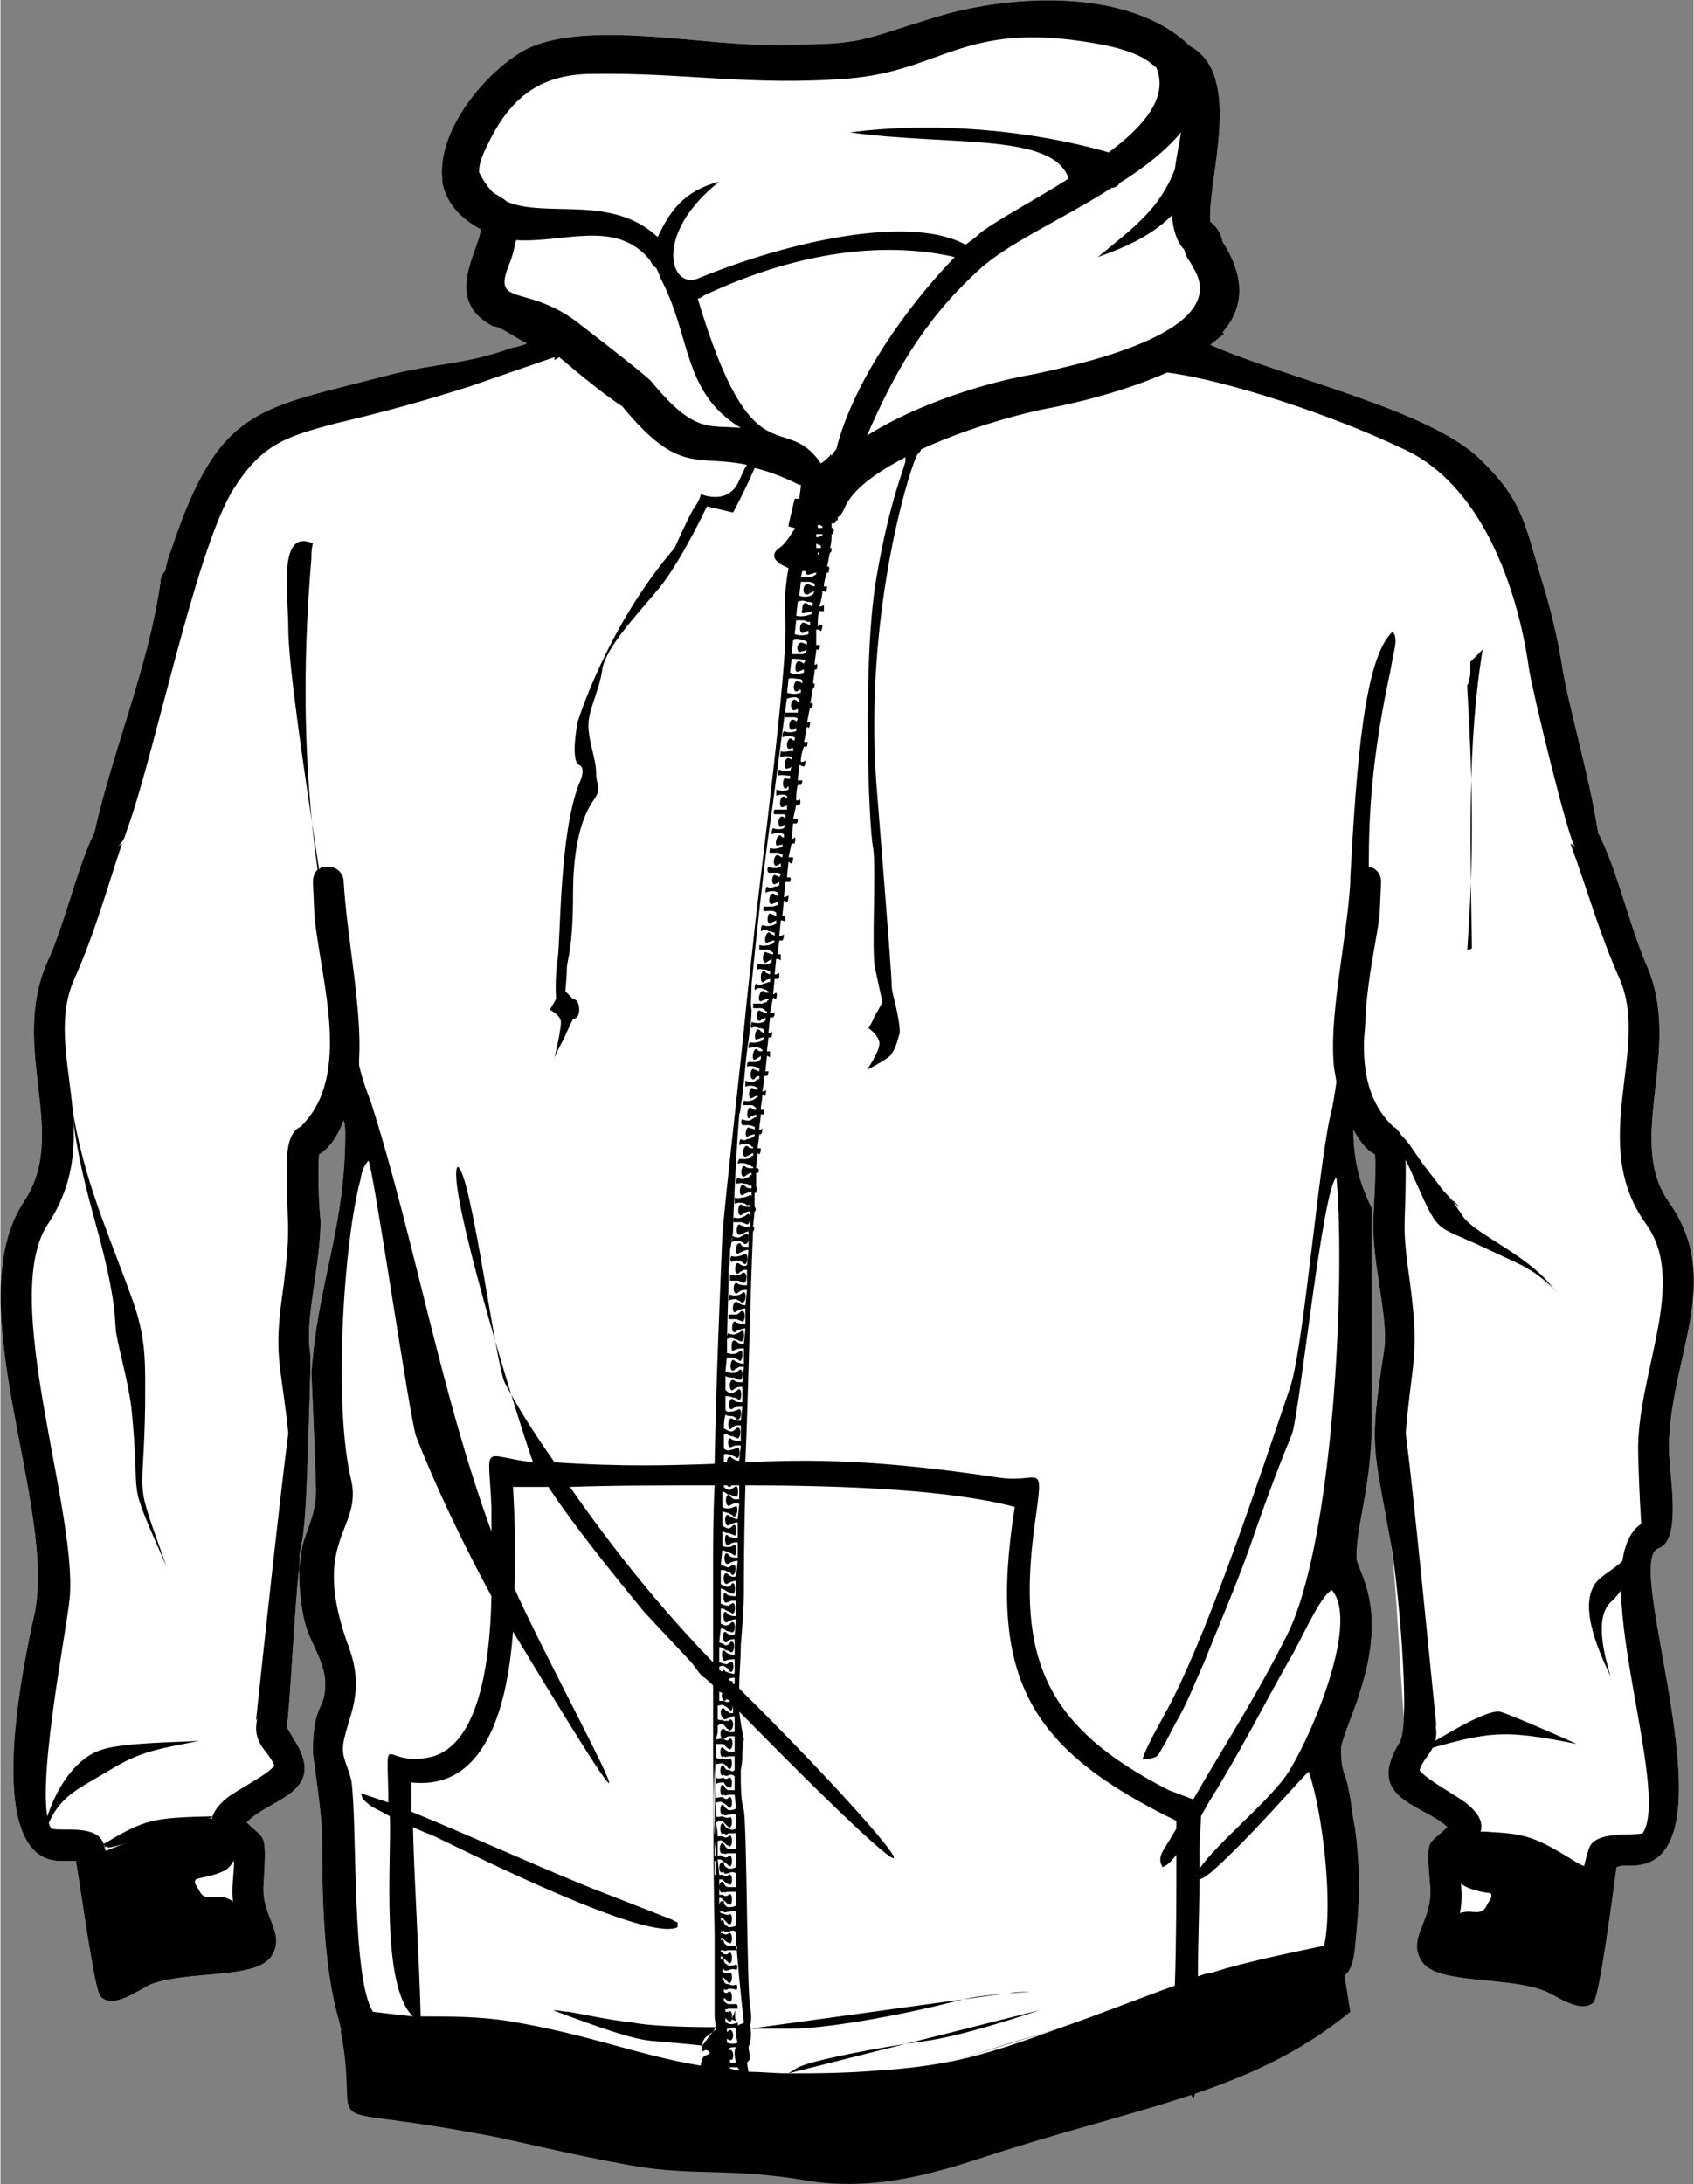 <svg xmlns="http://www.w3.org/2000/svg" xml:space="preserve" width="8.168in" height="10.531in" version="1.1" style="shape-rendering:geometricPrecision; text-rendering:geometricPrecision; image-rendering:optimizeQuality; fill-rule:evenodd; clip-rule:evenodd"
viewBox="0 0 1100 1419"
 xmlns:xlink="http://www.w3.org/1999/xlink">
 <rect x="0" y="0" width="1100" height="1419" fill="#808080" stroke="none"/>
 <defs>
  <style type="text/css">
   <![CDATA[
    .filhodzp2 {fill:black}
    .fil0 {fill:white}
    .filhodzp1 {fill:white}
   ]]>
  </style>
 </defs>
 <g id="Layer_x0020_1">
  <g id="_946215792">
   <path class="fil0" d="M1014 429c4,28 18,73 24,112 12,23 20,59 31,85 25,55 -14,114 15,155 36,51 1,99 0,159 0,17 9,61 -7,66 -24,9 53,204 -16,206 -8,0 -7,0 -11,1 -3,22 -11,83 -15,88 -9,8 -26,-6 -33,-8 -25,-9 -68,-4 -78,-18 -11,-15 6,-26 5,-48 -3,-35 -2,-27 11,-40 -16,-15 -54,-18 -31,-55 1,-1 4,-5 4,-7 -3,-17 -6,-104 -10,-124 -11,-62 -14,-60 -4,-124 3,-21 -8,-56 -7,-84 0,-8 2,-31 1,-43 -6,-3 -10,-9 -14,-16 0,13 2,26 6,37 2,5 4,10 6,14l0 137c0,44 -10,67 -10,90 0,8 21,31 2,88 -2,8 -12,31 -12,36 0,17 3,15 5,27 2,9 2,15 4,24 4,30 3,50 0,79 -3,30 -18,17 -57,27 -16,4 -31,8 -45,13 0,11 0,22 -1,30 5,-2 9,-5 12,-8 -1,3 -1,6 -2,9 -1,3 -2,5 -4,8 -3,6 -6,12 -8,19 -3,-7 -7,-14 -12,-21 0,-9 0,-20 0,-31 -64,24 -119,52 -204,52l-66 0c-6,0 -12,0 -18,-1 0,1 -1,1 -1,0 -26,-1 -51,-6 -93,-17 -53,-14 -58,-14 -114,-14 -10,0 -25,2 -33,-1 -10,-2 -12,-8 -14,-18 -10,-34 -11,-79 -11,-117 0,-20 -6,-53 -6,-58 0,-32 8,-26 8,-44 0,-12 -7,-23 -11,-33 -5,-13 -6,-30 -6,-42 0,0 2,-14 2,-14 3,-12 9,-21 9,-37 0,-3 -2,-58 -3,-76 0,-1 1,-11 1,-11 5,-51 21,-87 21,-144 0,-3 0,-6 -1,-9 -4,10 -9,18 -16,22 -1,12 0,35 1,43 0,28 -10,63 -7,84 1,7 0,21 0,27 -1,29 -2,82 -5,97 -3,16 -1,5 -2,18 -3,27 -6,92 -8,103 1,2 3,5 4,7 24,36 -15,39 -30,55 12,12 13,5 11,40 -2,21 15,32 5,47 -10,15 -53,9 -78,18 -7,3 -25,17 -33,8 -4,-4 -12,-65 -16,-88 -3,0 -2,0 -11,0 -51,-2 -22,-133 -16,-160 15,-70 -50,-202 -7,-268 30,-44 -9,-99 15,-155 12,-26 20,-63 31,-85 12,-54 35,-107 43,-163 0,-3 1,-5 3,-7 1,-5 2,-9 4,-14 31,-93 56,-91 140,-113 30,-8 51,-7 81,-18 1,0 9,-2 10,-3 -7,-3 -17,-11 -22,-11 -33,-17 -9,-49 -8,-63 -15,-8 -23,-19 -25,-31 0,-1 0,-2 0,-2 -3,-30 25,-66 51,-82 36,-22 115,-5 157,-5 68,0 57,-1 113,-18 49,-15 126,-19 165,19 35,19 11,87 13,114 5,4 7,8 8,13 16,25 13,44 0,59l1 1c-3,2 -6,5 -9,7 47,21 142,42 175,74 28,27 29,41 41,81 5,16 9,33 12,50z"/>
   <g>
    <path class="fil0" d="M763 1290c1,-29 1,-60 1,-85 -3,4 -6,7 -9,8 -4,-7 1,-11 6,-20 1,-2 2,-4 3,-5 0,-2 0,-4 0,-5 -94,-46 -123,-91 -105,-204 -41,-11 -109,-14 -175,-14 -1,35 -1,62 -1,69 0,10 -1,23 -2,35 0,9 -1,19 -1,26l0 2c110,109 156,174 0,15 1,9 3,18 3,18 0,0 -1,4 -1,11l0 1c0,0 0,3 -1,8 0,10 0,20 2,26 2,13 2,116 4,127 1,6 1,10 0,13l0 0c1,5 1,9 -1,14l1 7c0,0 1,0 -2,3l0 0 1 6c8,0 17,1 26,1 17,0 37,0 60,-2 16,-1 32,-3 47,-6 24,-5 46,-13 68,-21 26,-9 51,-19 76,-28z"/>
    <path class="fil0" d="M267 1158c0,6 0,13 0,19 39,16 99,43 123,52l46 18c7,4 3,0 4,5 -19,10 -131,-46 -158,-59 -2,-1 -8,-3 -14,-6 1,39 4,83 5,123 19,0 38,0 57,3 54,9 83,22 125,29 0,-2 1,-5 2,-6l4 -2c-2,-4 -5,-1 -5,-1 0,0 0,-2 0,-4 0,-2 1,-5 3,-6l5 -4c0,0 0,0 0,0 0,0 0,0 1,0l-1 -9 0 0c0,-1 0,-3 0,-4l0 0 0 -9 0 0c0,-1 0,-3 0,-4l0 1 0 -9c0,-1 0,-3 0,-4l0 -9c0,-1 0,-2 0,-3l0 -11c0,0 0,-1 0,-1 -1,-48 -1,-111 -1,-162 -2,-2 -4,-4 -7,-6 -4,-4 -5,-7 -9,-11l-29 -31c-18,-22 -45,-55 -62,-81 -9,0 -16,0 -23,0 1,18 2,42 1,66 24,55 126,238 -1,28 -4,54 -20,103 -66,98zm197 -193c-34,0 -66,0 -94,1 27,39 59,79 93,114 0,-27 0,-49 0,-61 0,-15 0,-34 1,-54z"/>
   </g>
   <g>
    <path class="fil0" d="M481 278c-38,-23 -32,-59 -52,-97 -1,-3 -2,-5 -3,-7 -2,-1 -3,-3 -4,-5 -22,-27 -56,-11 -87,-13 -1,4 -2,10 -5,17 -10,26 11,12 43,35 0,0 47,36 50,40 28,34 37,28 58,30z"/>
    <path class="fil0" d="M627 159c4,-3 7,-5 10,-8 12,-9 35,-21 57,-35 -10,-30 -77,-21 -142,-30 53,-7 116,-2 168,13 23,-17 39,-36 31,-55 -6,-5 -13,-12 -47,-17 -79,-12 -93,19 -153,24 -63,5 -108,-4 -166,-3 -33,0 -53,14 -68,45 -4,8 -6,13 -6,18 0,0 0,0 0,1 3,6 6,10 9,13 3,2 7,4 9,6 26,11 68,-5 98,23 8,-17 17,-30 40,-36 -43,34 -32,70 -14,63 58,-24 138,-42 174,-22z"/>
    <path class="filhodzp1" d="M543 292c11,-44 46,-93 77,-125 -39,-9 -95,-7 -163,25 -1,1 -3,2 -4,2 36,120 56,72 80,107 2,-1 4,-3 6,-5l0 -1 1 1c1,-2 2,-3 3,-4z"/>
    <path class="fil0" d="M767 86c-10,12 -24,23 -40,33 -1,2 -3,3 -5,3 -31,20 -68,36 -87,54 -36,33 -55,68 -72,107 33,-21 79,-35 109,-40 22,-5 130,-26 103,-69 -4,-8 -3,-3 -6,-12 -5,-5 -7,-13 -8,-22 -12,12 -28,20 -48,27 23,-19 40,-31 50,-57 1,-8 3,-17 4,-24z"/>
   </g>
   <path class="filhodzp2" d="M572 1357l-93 -7 -60 -11 -97 -19 -76 3 -25 -4c14,72 -23,46 88,67 15,2 61,14 102,21 40,7 64,1 115,10 52,8 100,-12 130,-21 93,-29 160,-39 221,-89l-6 -37c-107,26 -188,66 -299,87z"/>
   <path class="filhodzp2" d="M944 1194c0,0 -1,9 -1,19 -1,2 1,8 6,11 7,5 19,6 19,6 2,2 -1,5 -2,7 -5,12 -14,-3 -27,13l-12 12c0,0 -1,8 2,8 4,1 27,4 32,5 5,0 33,4 33,4l26 8c0,0 14,-24 15,-28 1,-4 0,-47 -7,-47 0,0 -10,-4 -17,-7 -8,-3 -38,-16 -49,-15 -11,1 -18,4 -18,4z"/>
   <path class="filhodzp2" d="M1076 984c-4,15 -18,47 -30,57 -11,11 -3,37 0,48 -6,-13 -21,-44 -10,-60 6,-9 23,-11 40,-45zm-200 -272c19,23 25,13 39,31l9 13 13 17c25,28 -5,-9 13,17 8,12 42,25 58,46l6 6c-19,-19 -24,-19 -49,-31 -36,-17 -29,-7 -49,-51 -19,-41 -19,-16 -40,-48zm-808 488c7,-3 -12,6 28,-7 48,-15 7,-7 41,-12l1 -1c-40,1 -44,2 -71,18l1 2zm961 13c-31,-19 -35,-22 -67,-23l-1 2c14,1 -11,-2 31,11 48,15 10,-1 37,11l0 -1zm-983 -497c8,52 24,84 41,132 8,24 7,40 7,65 -1,67 -8,43 14,105 -28,-64 -16,-35 -23,-104 -3,-21 -7,-32 -10,-49l-1 -14c-6,-47 -23,-79 -28,-135zm-20 485c2,-23 16,-56 39,-64 14,-5 50,-5 64,-6 -24,5 -37,6 -58,19 -25,15 -37,18 -45,51zm892 -62c9,-4 44,-28 56,-27 5,1 46,19 50,21 -50,-10 -57,-8 -106,6z"/>
   <path class="filhodzp1" d="M157 1241l-4 -37c0,2 -2,8 -7,11 -7,4 -18,5 -19,6 -2,2 1,5 2,7 5,11 14,-4 28,13zm782 9l4 -37c-1,2 1,8 6,11 7,5 19,6 19,6 2,2 -1,5 -2,7 -5,12 -14,-3 -27,13z"/>
   <path class="filhodzp2" d="M152 1185c0,0 0,9 1,19 0,2 -2,8 -7,11 -7,4 -18,5 -19,6 -2,2 1,5 2,7 5,11 14,-4 28,13l11 12c0,0 1,8 -2,8 -4,1 -26,4 -32,4 -5,1 -33,5 -33,5l-25 8c0,0 -15,-25 -16,-28 0,-4 0,-47 7,-47 0,0 10,-4 18,-7 7,-3 37,-16 48,-15 12,1 19,4 19,4z"/>
   <path class="filhodzp2" d="M687 1318l-30 9 -38 12m-107 8c3,-2 6,-4 9,-5 10,-4 50,-12 80,-16 21,-3 50,-12 74,-20m-200 6l3 1c-1,-2 -1,-5 0,-8m-7 7l1 0m-7 5c-23,0 -45,-1 -54,-3 -18,-2 -30,-5 -42,-7 -3,0 -6,-1 -10,-1 32,12 52,19 65,20 11,1 24,2 32,3m198 -34c-10,1 -20,2 -29,4 -46,12 -92,19 -111,19 -6,0 -15,0 -27,0m170 -23l-1 0m13 -1c-5,0 -9,0 -14,1m301 -679c-1,-68 -3,-134 7,-194 -3,3 -5,5 -8,8l0 7c0,1 0,3 -1,4 0,0 0,1 0,1 0,1 0,2 -1,3 0,1 0,1 0,2 4,69 4,113 0,170 1,0 2,0 3,-1zm-189 -530c-10,12 -24,23 -40,33 -1,2 -3,3 -5,3 -31,20 -68,36 -87,54 -36,33 -55,68 -72,107 33,-21 79,-35 109,-40 22,-5 130,-26 103,-69 -4,-8 -3,-3 -6,-12 -5,-5 -7,-13 -8,-22 -12,12 -28,20 -48,27 23,-19 40,-31 50,-57 1,-8 3,-17 4,-24zm-500 1072c0,6 0,13 0,19 39,16 99,43 123,52l46 18c7,4 3,0 4,5 -19,10 -131,-46 -158,-59 -2,-1 -8,-3 -14,-6 1,39 4,83 5,123 19,0 38,0 57,3 54,9 83,22 125,29 0,-2 1,-5 2,-6l4 -2c-2,-4 -5,-1 -5,-1 0,0 0,-2 0,-4 0,-2 1,-5 3,-6l5 -4c0,0 0,0 0,0 0,0 0,0 1,0l-1 -9 0 0c0,-1 0,-3 0,-4l0 0 0 -9 0 0c0,-1 0,-3 0,-4l0 1 0 -9c0,-1 0,-3 0,-4l0 -9c0,-1 0,-2 0,-3l0 -11c0,0 0,-1 0,-1 -1,-48 -1,-111 -1,-162 -2,-2 -4,-4 -7,-6 -4,-4 -5,-7 -9,-11l-29 -31c-18,-22 -45,-55 -62,-81 -9,0 -16,0 -23,0 1,18 2,42 1,66 24,55 126,238 -1,28 -4,54 -20,103 -66,98zm1 152c-21,-20 -14,-100 -15,-130 -7,-4 -12,-6 -14,-8 -6,-5 -3,-4 -5,-7 3,1 9,3 18,6l0 -6c-1,-42 -3,-18 25,-23 32,-5 41,-56 42,-105 -19,-35 -37,-73 -49,-104 -4,-11 -28,-176 -31,-179 -3,4 -4,6 -5,12 -11,40 -18,148 -6,196 7,33 -28,38 -1,110 9,26 0,42 -3,55 -4,14 1,17 4,30 4,29 0,128 14,150 8,1 17,2 26,3zm51 -315c0,-6 0,-11 0,-16 -2,-43 -7,-33 27,-29 -12,-34 -57,-182 -49,-192 9,3 25,132 31,141 9,17 20,34 32,51 44,3 75,2 104,1 1,-57 4,-123 5,-148 2,-27 11,-102 16,-154 2,-19 4,-35 5,-46 4,-36 21,-167 20,-196 0,-1 0,-3 0,-5 -1,-10 0,-22 2,-33 -8,-3 -13,-8 -6,-13 3,-2 6,-6 9,-11 1,-1 1,-1 1,-2l-4 -1 0 -1 0 0 4 -17c1,0 2,0 3,0l1 -8c0,0 0,0 0,-1l-1 0c-12,-6 -21,-9 -29,-11 -5,12 -14,29 -14,29l-17 -4c0,0 -17,36 -31,53 -15,18 -35,39 -37,53 -2,14 -9,26 -9,36 0,11 5,22 5,31 0,9 4,9 -1,17 -6,8 -14,25 -14,62 0,36 -4,43 -4,48 0,5 -1,15 -1,15l5 5c0,0 4,0 4,7 0,6 -4,6 -4,6 0,0 -4,8 -6,13 -3,5 -6,12 -6,12 0,0 5,-21 4,-24 -1,-4 -7,-7 -7,-7l4 -7c0,0 -1,-13 1,-26 2,-13 1,-81 14,-114 0,0 5,-10 0,-12 -6,-3 -1,-28 -1,-28 0,0 19,-62 63,-113 0,0 8,-18 12,-25 5,-7 5,-10 5,-10 0,0 18,8 25,-9 2,-4 3,-7 5,-10 -33,-7 -44,7 -81,-38 -11,-7 -28,-21 -41,-32 -1,1 -2,1 -3,2l0 -2 -55 19c-28,9 -57,17 -87,24 -34,9 -49,14 -68,45 -24,42 -49,166 -67,217 -2,5 -2,9 -7,13l3 -2c-10,30 -18,59 -31,88 -21,47 21,101 -17,159 -32,47 19,185 14,243 -2,22 -24,131 -12,150 7,2 30,-3 34,10 6,17 9,52 13,78 35,-16 33,-10 75,-16 1,0 2,0 4,0 -1,-9 -10,-14 -8,-38 1,-15 1,-7 0,-20 -9,-8 -23,-17 -5,-33 7,-6 28,-16 32,-22 -4,-10 -15,-14 -11,-31l-1 2c5,-47 15,-140 21,-187 -5,-48 -10,-49 -3,-96 5,-42 2,-35 2,-75 0,-9 0,-24 9,-28 34,-33 13,-95 9,-137l-1 -22c0,-3 1,-6 3,-8 -9,-66 -10,-131 -4,-202 0,-3 0,-6 1,-10 -23,-10 -16,33 -16,55 0,24 10,91 20,157 1,-2 3,-2 6,-2 5,0 10,4 10,10 2,35 12,83 10,115 0,2 0,3 0,4 2,9 5,17 8,25 28,88 45,188 78,278zm151 -45l2 0c0,-2 1,-5 3,-3 1,1 3,2 5,2l1 -10c-3,0 -4,0 -6,1 -3,2 -3,-8 0,-5 1,1 4,1 6,1l0 -10c-1,0 -1,0 -2,0 -2,0 -3,1 -4,2 -3,3 -3,-9 1,-6 1,1 4,1 5,1l1 -9c-2,0 -5,0 -6,1 -4,3 -3,-8 0,-6 1,2 4,2 6,2 0,-4 0,-7 0,-10 -2,0 -4,0 -6,2 -3,2 -3,-9 1,-6 1,1 3,1 5,1l1 -10c-1,0 -2,0 -3,0 -1,1 -3,1 -3,2 -4,3 -3,-9 0,-6 1,1 4,2 6,2l0 -10c-2,0 -4,0 -6,1l0 0c0,0 0,0 0,0 -2,2 -2,-1 -2,-2 0,0 0,-5 2,-4 0,0 0,0 0,0 1,0 1,0 1,0 1,2 3,2 5,2l1 -10c-2,0 -5,1 -6,2 -4,3 -3,-9 0,-6 2,1 4,1 6,1l0 -10c-2,0 -4,1 -6,2 -3,3 -3,-8 1,-6 1,1 3,2 5,2l1 -10c-2,0 -4,0 -6,2 -4,2 -3,-9 0,-6 2,1 4,1 6,1l0 -10c-1,0 -1,0 -2,0 -1,1 -3,1 -3,2 -4,3 -3,-9 0,-6 1,1 3,2 5,1l1 -10c-2,0 -4,1 -6,2 -3,3 -3,-8 1,-6 0,1 1,2 3,2 1,0 1,0 2,0l0 -10c-1,0 -3,1 -5,2 -4,2 -3,-9 0,-6 2,1 4,1 6,1l0 -4c-1,2 -1,3 -3,2 0,0 -2,-1 -3,-1 -2,0 -3,0 -5,0 0,-1 0,-3 1,-3 2,1 6,0 8,-2 1,-1 2,0 2,2l0 -4c-2,0 -4,1 -5,2 -4,3 -3,-9 0,-6 1,1 2,1 4,1 0,0 1,0 1,0l0 -2c0,1 -1,1 -2,1 -2,-2 -5,-2 -8,-1 0,-1 0,-3 0,-4 2,1 4,0 5,0 2,0 3,-1 4,-1 1,-1 1,-1 2,0l0 -3c-2,1 -4,1 -5,2 -4,3 -3,-8 0,-6 1,1 2,2 4,2 0,0 0,0 1,0l0 -2c0,0 -1,1 -2,0 0,-1 -2,-1 -3,-1 -2,-1 -3,0 -5,0 0,-1 0,-3 1,-4 1,1 3,1 4,1 2,-1 3,-1 4,-2 0,-1 1,-1 1,0l0 -2c-1,0 -3,1 -4,2 -4,3 -3,-9 0,-6 1,1 3,1 5,1l0 -1c-1,0 -1,0 -2,-1 -2,-1 -5,-2 -8,-1 0,0 0,-2 1,-3 1,0 3,0 4,0 2,0 3,-1 4,-2 0,0 1,0 1,0l0 -2c0,0 0,0 0,0 -2,1 -3,2 -4,2 -4,3 -3,-9 1,-6 0,1 2,1 3,1l0 -1c0,0 0,0 -1,0 0,-1 -1,-1 -3,-2 -1,0 -3,0 -5,1 0,-1 0,-3 1,-4 1,1 3,1 4,0 2,0 3,-1 4,-1 0,-1 1,-1 1,-1l0 -1c-2,0 -3,1 -4,1 -3,3 -2,-8 1,-5 0,0 2,0 3,1l0 0 0 -2c0,0 0,0 0,0 -1,0 -2,-1 -4,-1 -1,0 -3,0 -4,0 -1,-1 -1,-3 0,-4 1,1 3,1 5,1 1,-1 2,-1 3,-2 0,0 1,0 1,0l0 -2c-2,1 -3,1 -4,2 -3,3 -2,-9 1,-6 1,1 2,1 3,1l0 -1c0,0 0,0 0,0 -1,-1 -2,-2 -3,-2 -2,0 -4,0 -5,0 -1,0 0,-2 0,-3 2,1 7,0 8,-2l1 0 0 -1c-2,0 -3,1 -3,1 -4,3 -3,-8 0,-6 1,1 2,1 3,1l0 -1c-2,-2 -6,-2 -8,-1 0,-1 0,-3 0,-4 2,1 4,1 5,1 2,-1 3,-2 4,-2l0 0 0 -2c-1,0 -3,1 -3,2 -4,2 -3,-9 0,-6 1,0 2,1 3,1l0 -2c-2,-1 -6,-2 -8,-1 0,-1 0,-3 1,-3 1,0 3,0 4,0 2,0 3,-1 4,-2l0 -2c-1,1 -2,1 -3,2 -4,3 -2,-9 1,-6 0,1 1,1 3,1l0 -1c0,0 0,0 0,0 -2,-2 -6,-2 -9,-1 0,-1 0,-3 1,-4 2,1 6,0 8,-1 0,-1 1,-1 1,-1l0 -1c-2,0 -3,1 -4,1 -3,3 -2,-8 1,-6 1,1 2,2 3,2l0 -2c0,0 0,0 0,0 -1,-1 -2,-1 -3,-1 -2,-1 -4,-1 -5,0 -1,-1 0,-3 0,-4 3,1 7,1 9,-1 0,0 0,0 0,0l0 -2c-1,1 -3,1 -3,2 -4,2 -3,-9 0,-6 1,0 2,1 4,1l0 -1c0,0 0,0 -1,0 0,-1 -2,-2 -3,-2 -2,0 -3,0 -5,0 0,0 0,-2 0,-3 2,0 4,0 5,0 2,0 3,-1 4,-1 0,-1 0,-1 1,-1l0 -1c-2,0 -3,1 -4,1 -4,3 -2,-8 1,-6 0,1 2,1 3,1l0 -1c0,0 0,0 0,0 -1,0 -1,-1 -2,-1 -1,0 -2,-1 -3,-1 0,0 0,0 0,0 0,0 0,0 0,0 0,0 0,0 0,0l-1 0c-1,0 -1,0 -1,0 0,1 -1,0 -1,0 0,1 0,0 0,1l0 0c-1,0 -1,0 -1,0 0,0 0,0 0,0 0,0 0,-1 0,-1 0,0 0,0 0,0 0,-1 0,-2 1,-3 0,0 0,0 0,0 0,0 0,0 0,0 1,1 3,1 5,0 1,0 3,-1 3,-1 0,0 1,0 1,0 0,0 0,0 0,0l0 -2c-1,0 -3,1 -3,1 -1,1 -1,1 -1,1 -2,1 -2,-2 -2,-4 0,-1 1,-4 3,-3 0,0 0,0 0,0 0,1 0,1 0,1 1,0 2,1 3,1l0 -2c0,0 0,0 0,0 -1,0 -2,-1 -3,-1 -2,0 -4,-1 -5,0 -1,-1 0,-3 0,-4 3,1 7,1 9,-1 0,0 0,0 0,0l0 -2c-1,1 -2,1 -3,2 -4,3 -3,-9 0,-6 1,0 2,1 4,1l0 -1c-1,-1 -3,-2 -4,-2 -1,0 -3,0 -5,0 0,0 0,-2 0,-3 3,1 7,0 9,-1l0 0 1 -2c-2,0 -3,1 -4,1 -4,3 -2,-8 1,-6 0,1 2,1 3,2l0 -2c-1,0 -2,-1 -4,-1 -1,-1 -3,-1 -5,0 0,-1 0,-3 1,-4 2,1 6,1 9,-1l0 -2c-2,1 -3,1 -3,2 -4,2 -3,-9 0,-6 1,0 2,1 3,1l0 -2c-2,-2 -5,-1 -8,-1 -1,-1 0,-3 0,-3 2,0 4,0 5,0 2,0 3,-1 4,-1l0 -2c-1,0 -2,1 -3,1 -4,3 -3,-9 1,-6 0,0 1,1 2,1l0 -2c0,0 -1,-1 -3,-1 -1,0 -3,0 -5,1 0,-1 0,-3 1,-4 1,1 3,1 5,0 1,0 2,0 3,-1l0 -2c-1,1 -2,1 -2,1 -4,3 -3,-8 0,-5 1,0 1,0 2,1l1 -2c-1,-1 -2,-1 -3,-1 -2,0 -4,0 -5,0 -1,-1 -1,-3 0,-4 2,1 3,1 5,1 1,0 2,-1 3,-1l0 -2c-1,0 -1,1 -2,1 -4,3 -3,-9 1,-6 0,0 1,1 2,1l0 -2c-1,0 -2,-1 -3,-1 -1,0 -3,0 -5,0 -1,0 0,-2 0,-3 3,1 6,0 8,-1l0 -2c0,1 -1,1 -2,1 -4,3 -2,-8 1,-6 1,1 1,1 2,1l0 -2c-2,-1 -5,-1 -8,0 0,-1 0,-3 1,-4 2,1 5,1 7,0l1 -2c-1,0 -2,0 -2,1 -4,2 -3,-9 1,-6 0,0 0,0 1,1l0 -2c0,-1 -1,-1 -2,-1 -2,0 -3,0 -5,0 -1,0 -1,-2 0,-3 2,0 5,0 8,0l0 -3c-1,1 -1,1 -2,1 -4,3 -3,-9 1,-6 0,0 1,1 1,1l0 -2c-2,-1 -5,-1 -7,0 0,-1 0,-3 0,-4 3,1 6,1 8,0l0 -2c0,0 -1,0 -1,1 -4,2 -3,-9 0,-6 1,0 1,0 2,0l0 -2c-3,0 -5,-1 -8,0 0,-1 0,-3 1,-4 2,1 5,1 7,1l1 -3c-1,1 -1,1 -2,1 -4,3 -3,-9 1,-6 0,0 1,0 1,1l0 -2c-2,-1 -5,-1 -7,0 -1,-1 0,-3 0,-4 2,1 4,0 6,0 1,0 1,0 2,0l0 -2c0,0 -1,0 -1,0 -5,3 -3,-8 0,-6 1,1 1,1 2,1l0 -2c-3,-1 -5,-1 -8,0 0,-1 0,-3 1,-4 2,1 5,1 8,0l0 -2c-1,0 -1,1 -2,1 -4,2 -3,-9 1,-6 0,0 1,0 1,1l1 -2c-1,-1 -2,-1 -3,-1 -1,0 -4,0 -5,0 -1,-1 -1,-2 0,-3 2,0 6,0 8,0l0 -3c0,1 -1,1 -1,1 -5,3 -4,-9 0,-6 1,1 1,1 2,1l0 -2c0,0 -1,0 -2,-1 -2,0 -4,0 -6,1 0,0 0,-1 0,-1 -5,36 -9,69 -11,82 -4,27 -9,74 -12,104 0,8 -1,14 0,17 0,9 -3,24 -4,36 -1,11 -2,21 -3,26 0,1 0,3 -1,6 -2,23 -4,66 -4,74 0,4 -1,9 -2,14 0,4 0,8 -1,13 0,3 0,6 0,9 0,5 -1,25 -1,45 0,0 0,-1 0,0 0,0 0,0 0,0l0 0c3,1 6,1 8,-1l0 0c2,-1 2,0 2,2 0,0 0,0 0,0 0,0 0,1 0,1 0,0 0,-1 0,0 0,1 -1,4 -2,3 -1,-1 -1,-1 -2,-1 -1,-1 -2,-1 -3,-1l-1 0c0,0 -1,0 -1,0 0,0 0,0 0,0 0,1 -1,0 -1,0 0,1 0,1 0,1 0,-1 0,-1 0,-2 0,0 0,0 0,0 0,0 0,0 0,0 0,0 0,0 0,0l-1 10c0,0 1,0 1,0 1,1 3,1 4,1 2,0 3,-1 4,-2 3,-2 3,9 -1,6 0,0 -2,-1 -3,-1 -1,0 -3,0 -5,-1 0,0 0,0 0,0l0 9 0 0c2,2 3,2 5,2 1,-1 2,-1 3,-2 3,-3 3,9 0,6 -1,-1 -2,-1 -3,-1 -2,-1 -4,-1 -5,-1l0 0 0 9c1,2 3,1 4,1 2,0 3,-1 4,-1 3,-3 3,8 -1,6 0,-1 -2,-2 -3,-2 -1,0 -3,0 -4,-1 -1,4 -1,7 -1,9l0 0c2,1 3,2 5,2 1,0 2,-1 3,-2 4,-3 3,9 0,6 -1,0 -2,-1 -3,-1 -2,0 -3,-2 -5,-1 0,0 0,0 0,0 0,0 0,0 0,0 0,2 0,5 0,9 0,0 0,0 0,0 1,1 3,2 4,1 2,0 3,-1 4,-1 3,-3 3,8 0,6 -1,-1 -2,-1 -4,-2 -1,0 -3,-1 -4,0l0 -1 0 6zm14 0c43,-2 85,-2 165,10 27,4 29,-13 23,30 -12,88 7,132 87,173 8,3 13,5 16,6 20,-35 40,-65 61,-107 30,-60 38,-230 32,-297 -9,6 -24,154 -29,167 -10,24 -19,49 -28,75 -9,25 -19,48 -29,73 -5,11 -10,24 -16,35 -4,7 -6,11 -9,17 -6,9 -3,10 -15,11 3,-10 14,-28 19,-38 26,-51 58,-148 77,-204 9,-27 19,-152 27,-180 1,-5 2,-11 3,-18 -1,-6 -2,-11 -2,-15 -2,-32 9,-80 11,-115 0,-1 0,-2 0,-3 4,-73 9,-144 28,-160 0,0 0,1 0,1 0,1 1,1 1,2 1,6 0,6 -3,23 -12,56 -14,92 -14,127 5,1 8,5 8,10l-1 22c-2,15 -6,33 -8,52 -1,8 -1,17 -2,27 -1,22 3,43 19,58 8,4 8,19 8,28 0,40 -3,33 3,75 6,47 1,48 -3,96 6,47 15,143 20,191l-1 -3c4,17 -7,21 -10,31 4,6 25,17 31,22 19,16 4,25 -5,34 0,12 0,4 1,19 2,24 -7,30 -8,38 1,0 3,1 4,1 42,5 40,0 75,15 3,-25 6,-61 12,-78 4,-12 28,-8 35,-10 19,-29 -39,-176 -1,-201 -1,-16 -2,-38 -2,-51 1,-50 32,-107 5,-144 -38,-53 3,-113 -17,-159 -13,-29 -21,-58 -32,-88l3 2c-4,-3 -28,-102 -30,-116 -7,-50 -30,-120 -83,-143 -44,-21 -113,-44 -152,-49 -27,12 -59,20 -81,24 -19,4 -51,13 -79,26 0,1 -1,2 -2,3 -3,2 -35,99 -27,213 9,113 10,127 10,132 0,4 2,10 3,15 1,4 3,15 2,17 -1,3 -2,9 -6,14 -5,4 -15,9 -15,9 0,0 9,-13 8,-18 -1,-5 -7,-9 -7,-9 0,0 3,-5 4,-8 2,-3 5,-9 5,-9 0,0 -2,-9 -5,-23 -2,-13 1,-64 -1,-77 -3,-14 -7,-122 2,-175 9,-53 19,-73 19,-77 0,0 0,-1 0,-2 -19,10 -35,21 -40,34 -1,2 -2,4 -4,5 0,1 0,1 0,2 0,0 -1,0 -1,0l-1 2c-1,0 -1,0 -2,0 0,1 0,2 0,3 0,0 1,0 1,0 1,1 0,3 0,4l-1 0c0,2 0,5 -1,9l1 0c0,1 0,3 -1,3l0 0c-1,3 -1,6 -2,9 1,0 1,0 1,0 1,1 0,3 0,4 -1,0 -1,0 -1,0 -1,3 -2,6 -2,9 0,0 1,0 2,0 0,1 0,3 -1,4 0,-1 -1,-1 -2,-1 0,3 -1,7 -2,10 1,0 2,0 3,-1 0,1 0,1 0,2 0,0 0,1 0,1 0,1 0,1 0,1 -1,0 -2,0 -3,0 -1,3 -1,6 -1,10 1,-1 2,-1 3,-1 0,1 0,3 -1,4 -1,-1 -2,-1 -3,-1 0,4 0,7 0,10 0,0 1,0 2,0 1,0 0,2 0,3 -1,0 -2,0 -2,0 0,3 -1,6 -1,10 1,0 1,-1 1,-1 1,1 1,3 0,4 0,0 -1,0 -1,0 0,3 -1,6 -1,9 0,0 1,0 1,0 0,1 0,3 -1,3 0,0 0,0 0,0 -1,3 -1,7 -2,10 1,0 1,-1 1,-1 1,1 1,3 0,4 0,0 -1,0 -1,0 -1,3 -1,6 -2,9 1,0 1,0 2,0 0,1 0,3 -1,4 0,0 -1,-1 -1,-1 -1,4 -1,7 -2,10 1,0 2,0 2,0 1,0 0,2 0,3 -1,0 -2,0 -2,0 -1,3 -2,6 -2,10 1,0 2,0 3,-1 0,1 0,3 -1,4 -1,0 -2,-1 -3,-1 0,4 -1,7 -1,10 1,0 2,0 3,0 0,0 0,2 -1,3 0,0 -1,0 -2,0 -1,4 -1,8 -1,9 0,0 0,0 0,1 1,0 2,0 2,-1 1,1 1,3 0,4 -1,0 -2,0 -2,0l-2 9c1,0 2,0 3,0 0,1 0,3 -1,3 0,0 -1,0 -2,0l-1 10c1,0 1,0 2,-1 1,1 0,3 0,4 -1,0 -2,0 -2,0l-2 9c1,0 2,0 3,0 0,1 0,3 -1,4 -1,0 -1,-1 -2,-1l-1 10c1,0 1,0 2,0 1,1 0,2 0,3 -1,0 -2,0 -3,0l-1 10c1,0 2,-1 3,-1 0,1 0,3 -1,4 -1,0 -1,-1 -2,-1l-1 10c0,0 1,0 2,0 0,1 0,3 0,4 -1,-1 -2,-1 -3,-1l-1 10c1,0 2,0 3,-1 0,1 0,3 -1,4 -1,0 -1,0 -2,0l-1 9c0,0 1,0 2,0 0,1 0,3 0,4 -1,-1 -2,-1 -3,-1l-1 10c1,0 2,0 3,-1 0,1 0,1 0,2 0,0 0,0 0,0 0,0 0,1 0,1 0,0 0,0 0,0 -1,1 -1,1 -1,1 -1,0 -1,0 -2,0l-1 10c1,0 1,-1 2,-1 1,1 0,3 0,4 -1,0 -2,-1 -2,-1l-2 10c1,0 2,0 3,0 0,1 0,2 -1,3 0,0 -1,0 -2,0l-1 10c1,0 2,0 2,-1 1,1 0,3 0,4 -1,0 -1,0 -2,0l-1 9c1,0 1,0 2,0 0,1 0,3 0,4 -1,-1 -2,-1 -2,-1l-1 10c0,0 1,0 2,0 0,0 0,2 -1,3 0,0 -1,0 -2,0 0,3 0,6 -1,10 1,0 2,0 2,-1 1,1 0,3 0,4 -1,0 -1,-1 -2,-1 0,4 -1,7 -1,10 1,0 1,0 2,0 0,1 0,3 0,3 -1,0 -1,0 -2,0 0,3 -1,7 -1,10 1,0 1,0 2,-1 0,1 0,3 -1,4 0,0 -1,0 -1,0 0,3 -1,6 -1,9 1,0 1,0 2,0 0,1 0,3 -1,4 0,0 -1,-1 -1,-1 0,4 -1,7 -1,10 1,0 1,0 1,0 1,0 1,3 0,3 0,0 -1,0 -1,0 0,3 0,6 0,9 0,0 0,0 0,0 1,1 0,3 0,4 0,0 0,0 -1,0l0 9 0 0c1,1 1,3 0,3l0 0 -1 10c1,0 1,2 0,3 -2,46 -3,103 -5,150zm296 230c0,5 -1,13 -1,25 0,3 0,6 0,9 12,-17 42,-41 56,-60 14,-20 49,-99 30,-121 -8,4 -21,35 -28,46 -18,32 -32,60 -52,92 -1,2 -3,5 -5,9zm-1 41c0,18 -1,41 -1,63 3,-1 5,-2 8,-2 23,-8 71,-17 74,-18 6,-27 -1,-87 -10,-113 -5,4 -37,42 -63,65 -4,3 -5,4 -8,5zm-1 85c0,11 0,22 -1,30 5,-2 9,-5 12,-8 -1,3 -1,6 -2,9 -1,3 -2,5 -4,8 -3,6 -6,12 -8,19 -3,-7 -7,-14 -12,-21 0,-9 0,-20 0,-31 -64,24 -119,52 -204,52l-66 0c-6,0 -12,0 -18,-1 0,1 -1,1 -1,0 -26,-1 -51,-6 -93,-17 -53,-14 -58,-14 -114,-14 -10,0 -25,2 -33,-1 -10,-2 -12,-8 -14,-18 -10,-34 -11,-79 -11,-117 0,-20 -6,-53 -6,-58 0,-32 8,-26 8,-44 0,-12 -7,-23 -11,-33 -5,-13 -6,-30 -6,-42 0,0 2,-14 2,-14 3,-12 9,-21 9,-37 0,-3 -2,-58 -3,-76 0,-1 1,-11 1,-11 5,-51 21,-87 21,-144 0,-3 0,-6 -1,-9 -4,10 -9,18 -16,22 -1,12 0,35 1,43 0,28 -10,63 -7,84 1,7 0,21 0,27 -1,29 -2,82 -5,97 -3,16 -1,5 -2,18 -3,27 -6,92 -8,103 1,2 3,5 4,7 24,36 -15,39 -30,55 12,12 13,5 11,40 -2,21 15,32 5,47 -10,15 -53,9 -78,18 -7,3 -25,17 -33,8 -4,-4 -12,-65 -16,-88 -3,0 -2,0 -11,0 -51,-2 -22,-133 -16,-160 15,-70 -50,-202 -7,-268 30,-44 -9,-99 15,-155 12,-26 20,-63 31,-85 12,-54 35,-107 43,-163 0,-3 1,-5 3,-7 1,-5 2,-9 4,-14 31,-93 56,-91 140,-113 30,-8 51,-7 81,-18 1,0 9,-2 10,-3 -7,-3 -17,-11 -22,-11 -33,-17 -9,-49 -8,-63 -15,-8 -23,-19 -25,-31 0,-1 0,-2 0,-2 -3,-30 25,-66 51,-82 36,-22 115,-5 157,-5 68,0 57,-1 113,-18 49,-15 126,-19 165,19 35,19 11,87 13,114 5,4 7,8 8,13 16,25 13,44 0,59l1 1c-3,2 -6,5 -9,7 47,21 142,42 175,74 28,27 29,41 41,81 5,16 9,33 12,50 4,28 18,73 24,112 12,23 20,59 31,85 25,55 -14,114 15,155 36,51 1,99 0,159 0,17 9,61 -7,66 -24,9 53,204 -16,206 -8,0 -7,0 -11,1 -3,22 -11,83 -15,88 -9,8 -26,-6 -33,-8 -25,-9 -68,-4 -78,-18 -11,-15 6,-26 5,-48 -3,-35 -2,-27 11,-40 -16,-15 -54,-18 -31,-55 8,-12 -2,-113 -6,-131 -11,-62 -14,-60 -4,-124 3,-21 -8,-56 -7,-84 0,-8 2,-31 1,-43 -6,-3 -10,-9 -14,-16 0,13 2,26 6,37 2,5 4,10 6,14l0 137c0,44 -10,67 -10,90 0,8 21,31 2,88 -2,8 -12,31 -12,36 0,17 3,15 5,27 2,9 2,15 4,24 4,30 3,50 0,79 -3,30 -18,17 -57,27 -16,4 -31,8 -45,13zm-15 -16c1,-29 1,-60 1,-85 -3,4 -6,7 -9,8 -4,-7 1,-11 6,-20l3 -5 0 -5c-94,-46 -123,-91 -105,-204 -41,-11 -109,-14 -175,-14 -1,35 -1,62 -1,69 0,10 -1,23 -2,35 0,9 -1,19 -1,26l0 2c110,109 156,174 0,15 1,9 3,18 3,18 0,0 -1,4 -1,11l0 1c0,0 0,3 -1,8 0,10 0,20 2,26 2,13 2,116 4,127 1,6 1,10 0,13 1,5 1,9 -1,14l1 7c0,0 1,0 -2,3l0 0 1 6c8,0 17,1 26,1 17,0 37,0 60,-2 16,-1 32,-3 47,-6 24,-5 46,-13 68,-21 26,-9 51,-19 76,-28zm-283 -325l-4 0c-1,0 -1,0 -2,1 -1,0 -1,0 -2,-1l-2 0 0 1c1,1 2,2 4,2 1,-1 2,-1 3,-2 3,-3 3,9 0,6 -1,0 -2,-1 -4,-1 -1,0 -2,-2 -4,-2 0,4 0,7 0,10 1,1 3,1 4,1 2,0 3,-1 4,-1 3,-3 2,8 -1,6 0,-1 -2,-1 -3,-2 -1,0 -3,-1 -4,-1 0,2 0,6 0,9 1,1 3,2 4,2 1,0 2,-1 3,-2 3,-2 3,9 0,6 -1,0 -2,-1 -3,-1 -2,0 -3,-1 -4,-1l0 9c1,1 2,1 3,1 2,0 3,0 4,-1 3,-3 3,9 0,6 -1,-1 -2,-1 -4,-2 -1,0 -2,-1 -3,-1l-1 10c2,0 3,1 4,1 1,1 3,-1 3,-1 4,-3 3,8 0,6 0,-1 -2,-2 -3,-2 -1,-1 -2,-1 -4,-1l0 9c1,1 2,1 4,2 1,0 3,-1 3,-2 3,-3 3,9 0,6 -1,0 -2,-1 -3,-1 -1,-1 -3,-2 -4,-2l0 10c1,0 2,1 4,1 1,1 2,-1 3,-1 3,-3 3,8 0,6 -1,-1 -2,-1 -4,-2 -1,-1 -2,-1 -3,-1l0 10c1,0 2,1 3,1 2,0 3,-1 4,-2 3,-2 3,9 -1,6 0,0 -2,0 -3,-1 -1,-1 -2,-1 -3,-1l-1 9c2,1 3,1 4,2 1,0 3,-1 3,-2 4,-3 3,9 0,6 0,0 -2,-1 -3,-1 -1,-1 -3,-2 -4,-2l0 10c1,0 2,1 4,1 1,1 2,-1 3,-1 3,-3 3,8 0,6 -1,-1 -1,-2 -3,-3 -1,-1 -3,-1 -4,0l0 2 2 1c0,-1 1,-2 2,0 1,0 2,1 3,1 1,0 2,1 3,0l0 -9c-2,0 -4,0 -6,1 -3,1 -3,-10 0,-6 2,2 4,2 6,2l0 -10c-2,0 -4,0 -5,2 -4,1 -3,-10 0,-6 1,1 3,1 5,1l1 -10c-2,0 -5,1 -6,2 -3,1 -3,-10 0,-6 2,2 4,2 6,2l0 -10c-1,0 -2,0 -3,0 -1,0 -2,1 -3,1 -3,2 -3,-10 0,-5 2,1 4,1 6,1l0 -10c-2,0 -4,1 -6,2 -3,1 -3,-10 1,-6 1,1 3,2 5,1l1 -10c-2,0 -5,1 -6,2 -4,1 -3,-10 0,-6 1,2 4,2 6,2l0 -10c-2,0 -4,0 -6,2 -3,1 -3,-10 0,-6 2,1 4,1 6,1l0 -10c-2,0 -4,1 -6,2 -3,1 -3,-10 1,-6 1,1 4,2 5,2l1 -10c-3,-1 -4,0 -6,1 -4,2 -3,-10 0,-6 1,1 2,2 3,2 1,0 2,0 3,0l0 -9zm-16 0c-34,0 -66,0 -94,1 27,39 59,79 93,114 0,-27 0,-49 0,-61 0,-15 0,-34 1,-54zm79 -673c11,-44 46,-93 77,-125 -39,-9 -95,-7 -163,25 -1,1 -3,2 -4,2 36,120 56,72 80,107 2,-1 4,-3 6,-5l0 -1 1 1c1,-2 2,-3 3,-4zm84 -133c4,-3 7,-5 10,-8 12,-9 35,-21 57,-35 -10,-30 -77,-21 -142,-30 53,-7 116,-2 168,13 23,-17 39,-36 31,-55 -6,-5 -13,-12 -47,-17 -79,-12 -93,19 -153,24 -63,5 -108,-4 -166,-3 -33,0 -53,14 -68,45 -4,8 -6,13 -6,18 0,0 0,0 0,1 3,6 6,10 9,13 3,2 7,4 9,6 26,11 68,-5 98,23 8,-17 17,-30 40,-36 -43,34 -32,70 -14,63 58,-24 138,-42 174,-22zm-146 119c-38,-23 -32,-59 -52,-97 -1,-3 -2,-5 -3,-7 -2,-1 -3,-3 -4,-5 -22,-27 -56,-11 -87,-13 -1,4 -2,10 -5,17 -10,26 11,12 43,35 0,0 47,36 50,40 28,34 37,28 58,30zm40 93c0,0 1,0 2,0 0,2 1,3 3,2 1,0 3,-1 4,-1l0 1c-1,1 -3,2 -5,2 -1,0 -3,0 -5,0l1 -4zm11 -10c0,0 0,0 0,0 -1,-1 -1,-1 -1,-2 0,0 1,0 1,0l0 2zm1 -5c-1,0 -2,0 -3,0 0,-1 0,-2 0,-3 1,1 2,1 2,1 0,0 1,0 1,1l0 1zm1 -8c-1,0 -1,0 -1,0 -1,1 -2,1 -3,1 0,0 0,-1 0,-2 1,0 2,0 4,0l0 1zm0 -5c-1,0 -2,0 -3,0 0,-1 0,-2 0,-2 1,0 2,0 3,1 0,0 0,0 0,0l0 1zm-5 41c-2,1 -3,1 -4,2 -5,2 -4,-9 1,-6 0,0 2,1 3,1l0 -2c-1,0 -2,-1 -4,-1 -2,0 -3,0 -5,0l-1 9c2,1 7,1 9,-1l1 -2zm-11 7c2,-1 4,-1 6,0 1,0 3,0 4,1l-1 2c-1,-1 -2,-1 -3,-2 0,0 0,0 0,0 0,0 0,0 0,0 -2,-1 -3,1 -3,3 0,0 0,1 0,1 -1,2 0,3 2,2 1,0 1,0 1,0 0,0 2,0 3,-1l0 2c-3,1 -7,2 -10,1l1 -9zm-1 12c0,0 0,0 0,0 0,0 1,0 1,0 0,0 1,0 1,0l1 0c0,0 1,0 1,0 1,0 2,0 3,1 1,0 2,0 2,0l0 2c-1,0 -2,-1 -3,-1 -4,-3 -5,8 -1,6 1,-1 2,-1 3,-1l0 2c-3,1 -6,1 -9,0l1 -9zm7 19c-2,1 -2,1 -3,1 -5,3 -4,-8 1,-5 0,0 1,0 2,1l0 -2c-1,-1 -2,-1 -3,-1 -2,0 -4,-1 -6,0l-1 9c2,0 4,0 6,0 1,0 2,0 3,-1l1 -2zm-2 13c-1,0 -2,1 -3,1 -4,3 -3,-9 1,-6 1,0 1,1 2,1l1 -2c-3,-1 -7,-1 -9,-1l-1 9 0 0c2,1 6,1 9,0l0 -2zm-2 13c-1,0 -1,0 -2,1 -4,2 -3,-9 1,-6 0,0 1,0 2,1l0 -2c-1,-1 -2,-1 -3,-1 -2,0 -4,-1 -6,0l0 0 -1 10c0,-1 0,-1 0,-1 3,1 6,1 9,0l0 -2zm-45 359c2,-1 4,-1 5,-1 1,1 3,1 3,2 4,2 4,-9 1,-6 -1,0 -2,1 -4,2 -1,0 -3,0 -4,-1 -1,1 -1,3 -1,4zm0 13c1,-1 3,-1 4,-1 2,0 3,1 4,2 3,2 3,-9 0,-6 -2,1 -6,2 -8,1 -1,1 -1,3 0,4zm-1 12c2,0 3,0 5,0 1,0 2,1 3,1 3,3 4,-8 0,-6 -2,2 -5,2 -8,1 0,1 0,3 0,4zm-1 13c2,-1 4,-1 5,-1 1,1 3,1 3,2 4,2 4,-9 1,-6 -2,2 -6,2 -8,1 -1,1 -1,3 -1,4zm0 12c1,0 3,0 5,0 1,0 2,1 3,1 3,3 4,-8 0,-6 -1,1 -2,2 -3,2 -2,0 -3,0 -5,0 0,1 0,3 0,3zm-1 13c2,-1 4,-1 5,0 1,0 3,1 3,1 4,3 4,-9 1,-6 -1,1 -2,1 -4,2 -1,0 -3,0 -4,-1 -1,1 -1,3 -1,4zm5 220c-1,0 -3,0 -4,1l1 1c1,0 2,0 2,2l1 0 0 -4zm-5 14c0,0 -1,0 -1,1 -2,0 -3,-3 -2,-5l-2 -1 0 6c1,0 2,0 3,0 2,1 3,1 4,0l-2 -1zm-6 4c2,0 3,-1 4,0 2,1 3,2 4,3 1,1 2,-1 2,-4l0 1c0,2 0,4 0,5 0,0 -1,0 -2,0 -1,-1 -2,-1 -3,-2 0,0 0,0 0,0 -2,-3 -3,0 -3,1 0,0 0,1 0,1 0,1 1,4 3,4 0,0 0,0 0,0l0 0c0,0 2,-1 3,-1 1,-1 2,-1 3,-1 0,3 0,7 0,10 -2,1 -5,0 -6,-1 -4,-4 -4,7 -1,6 1,-1 2,-2 4,-2 1,0 2,0 3,0 0,3 0,6 0,7 0,0 0,1 0,3 -2,1 -5,0 -7,-2 -3,-4 -3,8 0,5 1,1 2,0 4,0 1,0 2,0 3,0l0 9c-1,1 -2,1 -3,0 -2,0 -3,0 -4,-3 -3,-2 -3,9 0,6 1,1 2,1 4,0 1,0 2,0 3,1l0 9c-1,0 -2,0 -4,0 -1,0 -2,-1 -3,-3 -3,-3 -3,9 0,6 1,1 2,0 3,0 2,0 3,0 4,0l1 9c-2,1 -3,1 -5,1 -1,-1 -2,-1 -3,-3 -3,-3 -3,8 0,6 1,1 2,0 3,0 2,0 3,-1 5,0l0 9c-2,1 -3,1 -5,0 -1,0 -2,-1 -3,-3 -3,-3 -3,9 0,6 1,1 2,1 3,0 2,0 3,0 5,0l0 10c-2,0 -3,0 -5,0 -1,0 -2,-1 -3,-3 -3,-3 -4,8 0,6 0,1 2,0 3,0 2,0 3,0 5,0l0 9c-2,1 -3,1 -5,1 -1,-1 -3,-1 -3,-4 -4,-2 -4,9 0,6 0,2 2,1 3,1 2,-1 3,-1 5,0l0 9 0 0c-2,0 -3,0 -5,0 -1,0 -3,-1 -3,-3 -4,-3 -4,9 0,6 0,1 2,0 3,0 2,0 3,0 5,0l0 0 0 10c0,0 0,0 0,-1 -2,1 -3,1 -5,1 -1,0 -3,-1 -3,-4 -2,0 -2,0 -3,2l0 -4c1,0 2,0 2,1 2,1 3,3 4,3 3,3 3,-9 0,-6 -1,1 -2,1 -4,0 0,0 -1,0 -2,0l0 -10c1,0 2,0 2,0 2,2 3,3 4,3 3,3 3,-8 0,-6 -1,1 -2,1 -4,0 -1,0 -1,0 -2,0l-1 -10c1,0 3,0 3,1 2,1 3,2 4,3 3,3 3,-9 0,-6 -1,1 -2,1 -4,0 -1,-1 -2,-1 -3,0 0,-4 0,-7 0,-10 1,0 2,-1 3,0 2,2 3,3 4,3 3,3 3,-9 0,-6 -1,1 -2,1 -4,0 -1,0 -2,0 -3,0 0,-4 -1,-7 -1,-9 2,-1 3,-1 4,-1 2,2 3,3 4,4 3,2 3,-9 0,-6 -1,0 -2,0 -4,-1 -1,0 -3,1 -4,0 -1,-8 -1,-30 0,-45 0,0 0,-1 0,-2 0,0 0,0 0,0 2,0 3,0 5,0 1,2 3,3 3,3 3,3 4,-9 0,-6 0,1 -1,1 -3,0 -1,-1 -3,0 -5,0l0 0c0,-2 1,-3 1,-5 0,-1 0,-2 0,-4 0,0 0,0 0,0 0,0 1,0 1,-1 0,0 0,1 0,0l2 0c1,0 2,2 3,3 0,0 1,0 1,1 2,1 3,-2 3,-3 0,0 0,0 0,-1 0,0 0,0 0,0 0,0 0,0 0,0 0,-2 -1,-3 -2,-3 0,0 0,1 -1,1 0,0 -1,0 -3,0 -1,-1 -2,0 -4,-1 0,-2 0,-5 0,-9zm12 134c-2,-1 -3,0 -5,0 -1,0 -3,1 -3,0 -1,0 -2,0 -3,-1l1 2c0,0 1,0 1,0 2,1 3,1 4,1 3,-3 3,8 0,6 -1,-1 -2,-2 -4,-4 0,0 -1,0 -1,0l0 2c0,0 1,-1 2,0 0,3 2,3 3,4 2,0 3,0 5,-1 0,0 0,0 0,1l0 -10c0,0 0,0 0,0zm0 13c-2,-1 -3,-1 -5,0 -1,0 -3,1 -3,-1 -1,1 -2,1 -2,0l0 2c0,0 1,0 1,0 2,1 3,1 4,0 3,-2 3,9 0,6 -1,0 -2,-1 -4,-3 0,0 -1,0 -1,0l0 2c0,-1 1,-1 2,0 0,2 2,3 3,3 2,0 4,0 5,0 1,1 1,2 0,3 -1,0 -3,0 -5,0 -1,0 -3,1 -3,0 -1,0 -1,0 -2,0l0 1c1,0 1,0 1,1 2,1 3,1 4,0 3,-3 3,9 0,6 -1,-1 -2,-2 -4,-3 0,-1 0,-1 -1,-1l0 2c1,0 1,0 2,0 0,3 2,3 3,4 2,0 4,0 5,-1 1,1 1,3 0,4 -1,-1 -3,-1 -5,0 -1,0 -3,1 -3,-1 -1,1 -1,1 -1,1l0 1c0,0 0,0 0,0 2,1 3,1 4,1 3,-3 3,8 0,6 -1,-1 -2,-2 -4,-4 0,0 0,0 0,0l0 2c0,0 0,0 1,0 0,3 2,3 3,3 2,1 4,1 5,0 1,1 1,3 0,4 -1,-1 -3,-1 -5,-1 -1,1 -3,1 -3,0 0,0 0,0 0,0l0 2c1,1 2,1 3,0 3,-2 3,9 0,6 -1,0 -1,-1 -3,-2l0 2c1,1 2,2 3,2 2,0 4,0 5,0 1,0 1,2 1,3 -2,0 -4,0 -6,0 -1,0 -1,1 -2,0l0 2c1,0 1,0 2,0 2,-2 3,3 2,5 0,1 -1,2 -2,1 -1,-1 -1,-1 -2,-2l0 3c1,0 2,1 3,1 1,0 3,0 5,-1 0,1 0,2 0,2 1,-1 3,-1 4,-2 -2,-17 -5,-49 -5,-54l0 -6c0,0 0,1 0,1zm0 63c-1,-1 -3,-1 -4,0 -1,0 -2,0 -2,0l0 2c0,0 1,0 1,-1 4,-2 4,9 0,6 0,0 -1,0 -1,-1 0,1 0,2 0,3 2,1 5,1 7,0 -1,-3 -1,-5 -1,-6 0,-1 0,-2 0,-3zm0 12c-2,0 -4,0 -5,1l0 1 0 0c4,-2 4,8 1,6 0,1 0,1 0,2 1,0 3,0 4,0 -1,-3 -1,-5 -1,-6 0,-1 0,-3 1,-4zm1 -2c0,0 0,1 0,1m0 14c-1,0 -3,0 -5,0 0,0 0,1 0,1l0 0c0,0 1,0 1,0 2,1 3,1 5,1 0,-1 -1,-1 -1,-2l0 0zm-14 -197c2,0 4,-1 5,0 2,1 2,2 3,3 3,2 3,-9 0,-6 -1,0 -1,0 -3,0 -2,-1 -3,0 -5,-1 0,1 0,3 0,4zm0 13c1,-1 3,-1 5,-1 1,2 2,3 3,3 3,3 3,-8 0,-6 -1,1 -2,1 -3,0 -2,0 -3,1 -5,0 0,1 0,3 0,4zm0 12c1,0 3,-1 4,0 2,1 3,2 4,3 3,3 3,-9 0,-6 -1,1 -2,1 -3,0 -2,-1 -4,0 -5,0 -1,0 -1,2 0,3zm-1 22c0,1 0,2 0,3l1 9c-1,1 -1,1 -1,1 0,-7 0,-12 0,-13 -1,-6 -1,-30 0,-46l0 46zm0 16l1 0 0 9 -1 0 0 -9c0,0 0,0 0,0zm0 13l1 9m0 3l0 9m0 4l0 9m0 3l0 0 0 7c0,-1 0,-3 0,-7zm434 -507c1,0 3,0 4,0m-717 370l0 1"/>
  </g>
 </g>
</svg>
